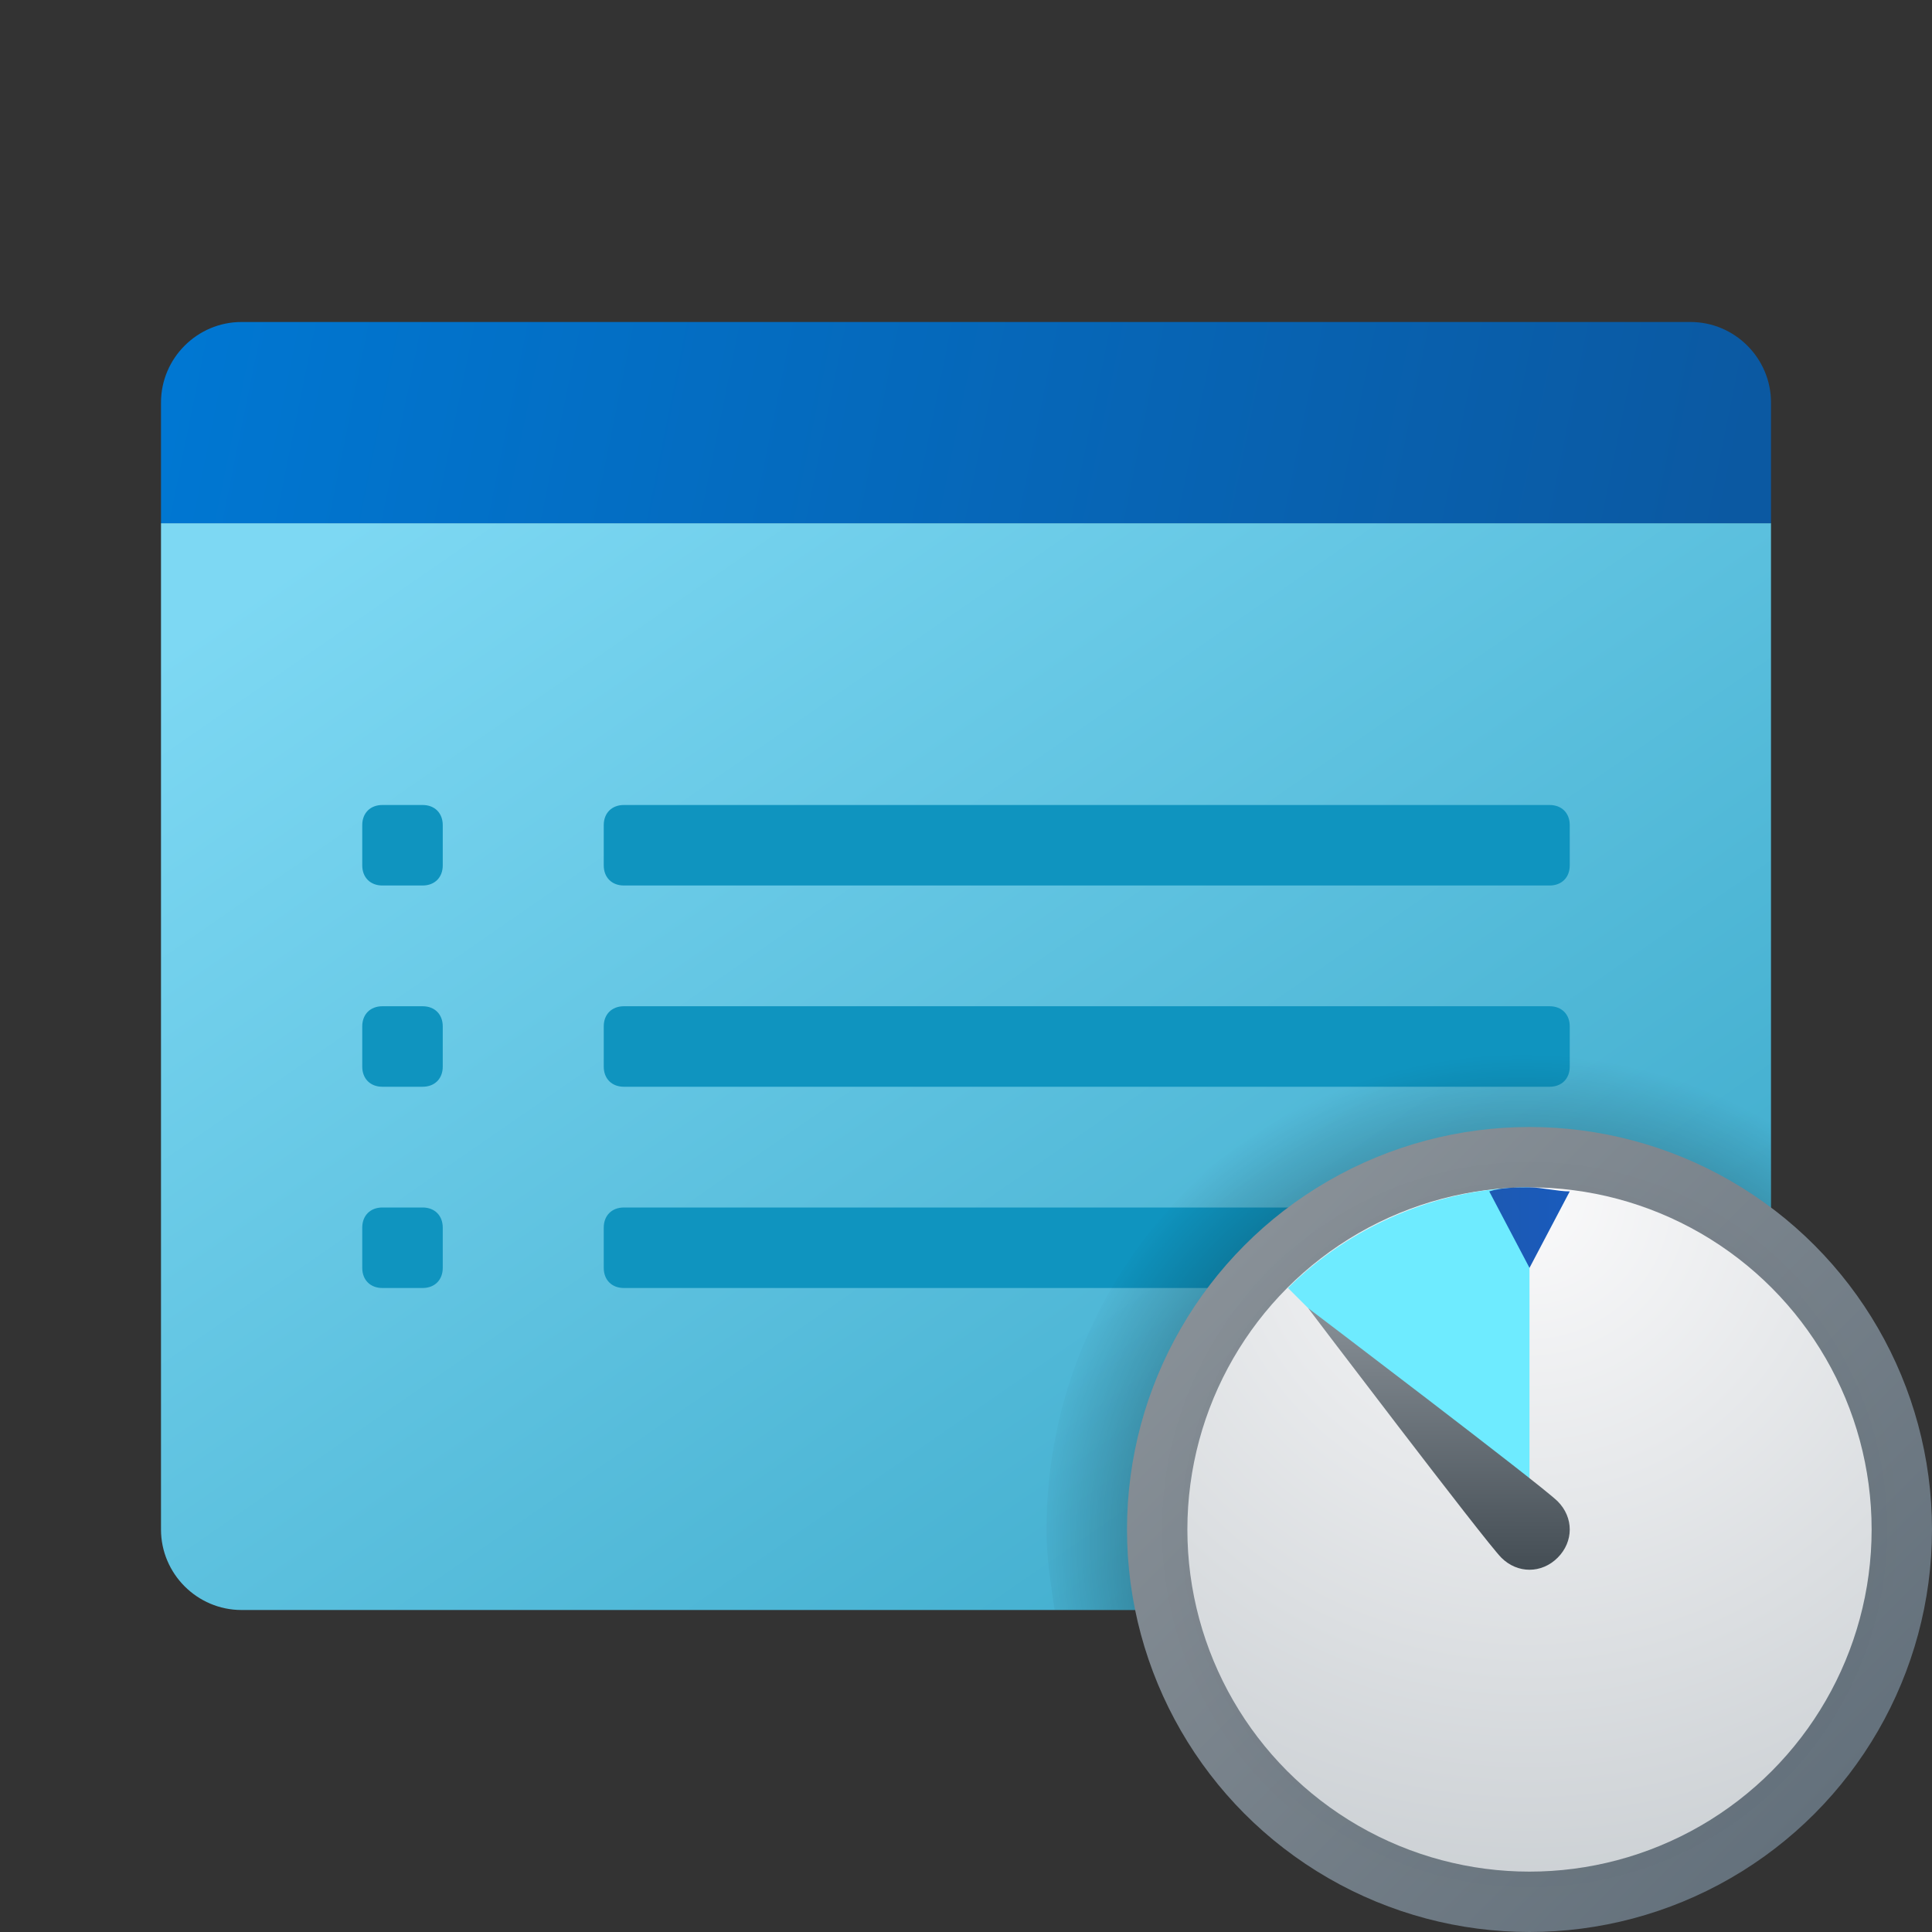 <svg xmlns="http://www.w3.org/2000/svg"  viewBox="0 0 48 48" width="24px" height="24px"><rect x="0" y="0" width="48" height="48" fill="#333333" stroke="none"/><linearGradient id="SVGID_1_" x1="13.069" x2="31.926" y1="380.002" y2="352.725" gradientTransform="matrix(1 0 0 -1 0 390)" gradientUnits="userSpaceOnUse"><stop offset="0" stop-color="#7dd8f3"/><stop offset="1" stop-color="#45b0d0"/></linearGradient><path fill="url(#SVGID_1_)" d="M4,38V13h40v25c0,1.1-0.9,2-2,2H6C4.9,40,4,39.1,4,38z"/><path fill="#0f94bf" d="M38.5,22h-23c-0.3,0-0.5-0.2-0.5-0.5v-1c0-0.3,0.2-0.5,0.5-0.5h23c0.3,0,0.5,0.2,0.5,0.5v1	C39,21.8,38.8,22,38.5,22z"/><path fill="#0f94bf" d="M38.5,27h-23c-0.3,0-0.5-0.2-0.5-0.5v-1c0-0.3,0.2-0.5,0.5-0.5h23c0.3,0,0.5,0.2,0.5,0.5v1	C39,26.8,38.8,27,38.5,27z"/><path fill="#0f94bf" d="M38.5,32h-23c-0.3,0-0.5-0.2-0.5-0.5v-1c0-0.3,0.2-0.5,0.5-0.5h23c0.3,0,0.5,0.2,0.5,0.5v1	C39,31.8,38.8,32,38.5,32z"/><linearGradient id="SVGID_2_" x1="4.808" x2="42.75" y1="383.219" y2="375.505" gradientTransform="matrix(1 0 0 -1 0 390)" gradientUnits="userSpaceOnUse"><stop offset="0" stop-color="#0077d2"/><stop offset="1" stop-color="#0b59a2"/></linearGradient><path fill="url(#SVGID_2_)" d="M44,10v3H4v-3c0-1.1,0.9-2,2-2h36C43.1,8,44,8.9,44,10z"/><path fill="#0f94bf" d="M9.5,22h1c0.3,0,0.5-0.2,0.5-0.5v-1c0-0.3-0.2-0.5-0.5-0.5h-1C9.2,20,9,20.2,9,20.5v1C9,21.8,9.2,22,9.5,22z"/><path fill="#0f94bf" d="M9.5,27h1c0.3,0,0.5-0.2,0.5-0.5v-1c0-0.3-0.2-0.5-0.5-0.5h-1C9.2,25,9,25.2,9,25.5v1C9,26.8,9.2,27,9.5,27z"/><path fill="#0f94bf" d="M9.5,32h1c0.3,0,0.5-0.2,0.5-0.5v-1c0-0.3-0.2-0.5-0.5-0.5h-1C9.2,30,9,30.2,9,30.5v1C9,31.8,9.2,32,9.5,32z"/><radialGradient id="SVGID_3_" cx="37.809" cy="38.362" r="12.43" gradientUnits="userSpaceOnUse"><stop offset="0"/><stop offset=".979" stop-opacity="0"/></radialGradient><path fill="url(#SVGID_3_)" d="M38,26c-6.6,0-12,5.4-12,12c0,0.7,0.1,1.3,0.2,2H42c1.1,0,2-0.9,2-2V27.6C42.2,26.6,40.2,26,38,26z"/><linearGradient id="SVGID_4_" x1="30.929" x2="45.071" y1="359.071" y2="344.929" gradientTransform="matrix(1 0 0 -1 0 390)" gradientUnits="userSpaceOnUse"><stop offset="0" stop-color="#889097"/><stop offset="1" stop-color="#64717c"/></linearGradient><circle cx="38" cy="38" r="10" fill="url(#SVGID_4_)"/><radialGradient id="SVGID_5_" cx="38" cy="352" r="9.25" gradientTransform="matrix(1 0 0 -1 0 390)" gradientUnits="userSpaceOnUse"><stop offset="0"/><stop offset=".978" stop-opacity=".022"/><stop offset="1" stop-opacity="0"/></radialGradient><circle cx="38" cy="38" r="9.3" fill="url(#SVGID_5_)" opacity=".15"/><radialGradient id="SVGID_6_" cx="37.945" cy="360.303" r="18.942" gradientTransform="matrix(1 0 0 -1 0 390)" gradientUnits="userSpaceOnUse"><stop offset="0" stop-color="#fafafb"/><stop offset="1" stop-color="#c8cdd1"/></radialGradient><circle cx="38" cy="38" r="8.5" fill="url(#SVGID_6_)"/><path fill="#6eebff" d="M38,38v-8.5c-2.3,0-4.5,1-6,2.5L38,38z"/><linearGradient id="SVGID_7_" x1="37.016" x2="38.984" y1="359.5" y2="359.5" gradientTransform="matrix(1 0 0 -1 0 390)" gradientUnits="userSpaceOnUse"><stop offset="0" stop-color="#1d59b3"/><stop offset="1" stop-color="#195bbc"/></linearGradient><path fill="url(#SVGID_7_)" d="M37,29.6l1,1.9l1-1.9c-0.3,0-0.7-0.1-1-0.1S37.3,29.5,37,29.6z"/><linearGradient id="SVGID_8_" x1="12.499" x2="17.095" y1="640.555" y2="635.959" gradientTransform="scale(1 -1) rotate(-45.065 -787.027 276.005)" gradientUnits="userSpaceOnUse"><stop offset="0" stop-color="#889097"/><stop offset="1" stop-color="#444d54"/></linearGradient><path fill="url(#SVGID_8_)" d="M38.7,38.7c-0.4,0.4-1,0.4-1.4,0c-0.4-0.4-4.8-6.2-4.8-6.2s5.8,4.4,6.2,4.8C39.1,37.7,39.1,38.3,38.7,38.7z"/></svg>